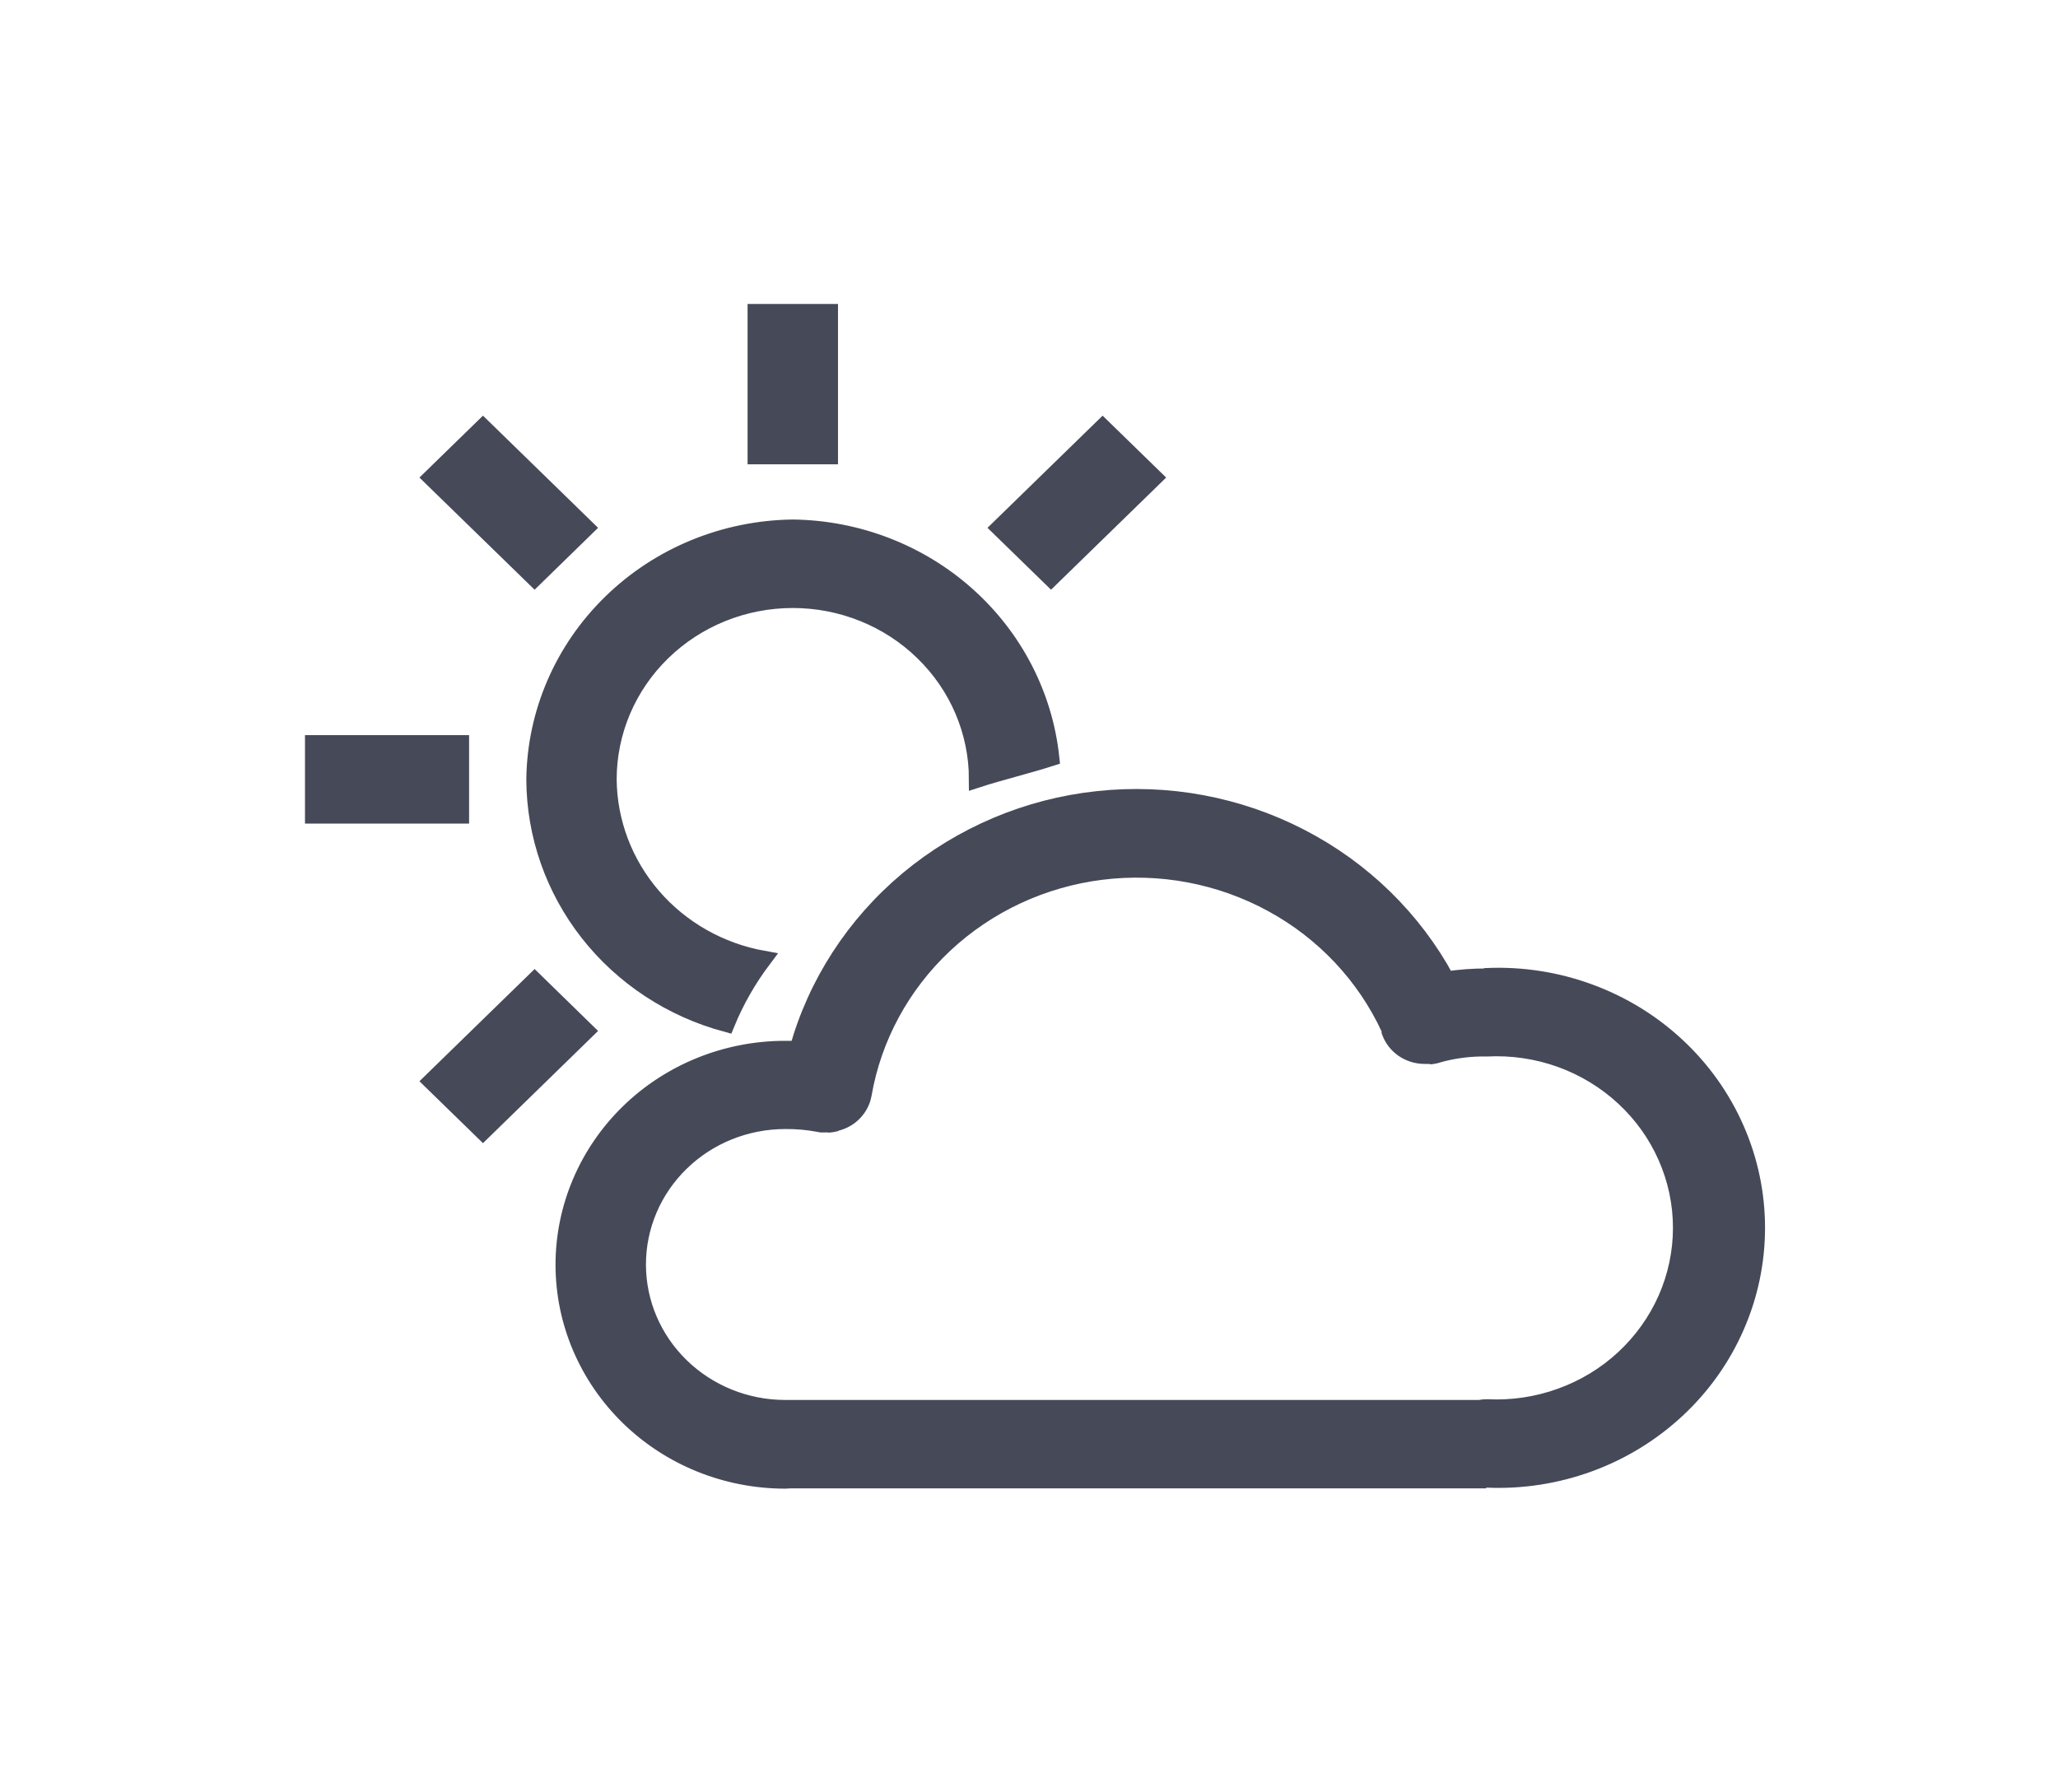 <svg width="31" height="27" viewBox="0 0 31 27" fill="none" xmlns="http://www.w3.org/2000/svg">
<g clip-path="url(#clip0_507_1139)" filter="url(#filter0_d_507_1139)">
<path d="M15.832 4.709L15.054 3.951L16.609 2.436L17.387 3.194L15.832 4.709ZM12.498 2.869H11.386V0.704H12.498V2.869ZM7.275 13.046L6.497 12.288L8.053 10.772L8.83 11.53L7.275 13.046ZM6.941 8.282H4.719V7.199H6.941V8.282ZM8.053 4.709L6.497 3.194L7.275 2.436L8.83 3.951L8.053 4.709ZM8.053 7.741C8.065 6.739 8.479 5.783 9.206 5.075C9.932 4.367 10.914 3.964 11.942 3.951C12.914 3.963 13.847 4.323 14.564 4.962C15.281 5.601 15.732 6.474 15.832 7.416C15.498 7.524 15.054 7.632 14.72 7.741C14.72 7.023 14.428 6.334 13.906 5.827C13.386 5.319 12.679 5.034 11.942 5.034C11.205 5.034 10.499 5.319 9.978 5.827C9.457 6.334 9.164 7.023 9.164 7.741C9.17 8.386 9.406 9.008 9.832 9.502C10.258 9.996 10.847 10.33 11.498 10.447C11.271 10.748 11.084 11.075 10.942 11.422C10.114 11.199 9.383 10.719 8.862 10.055C8.34 9.39 8.056 8.577 8.053 7.741Z" fill="#464958" stroke="#464958" stroke-width="0.25"/>
<path d="M21.832 17.755C21.832 17.611 21.891 17.474 21.995 17.372C22.099 17.271 22.241 17.214 22.388 17.214H11.827C11.975 17.214 12.116 17.271 12.22 17.372C12.324 17.474 12.383 17.611 12.383 17.755C12.383 17.898 12.324 18.036 12.22 18.138C12.116 18.239 11.975 18.296 11.827 18.296H22.388C22.241 18.296 22.099 18.239 21.995 18.138C21.891 18.036 21.832 17.898 21.832 17.755Z" fill="#464958"/>
<path d="M12.472 12.937C12.514 12.934 12.556 12.927 12.598 12.916C12.557 12.928 12.515 12.936 12.472 12.937Z" fill="#464958"/>
<path d="M12.383 17.755C12.383 17.611 12.324 17.474 12.22 17.372C12.116 17.271 11.975 17.214 11.827 17.214C11.238 17.214 10.672 16.985 10.256 16.579C9.839 16.173 9.605 15.623 9.605 15.048C9.605 14.474 9.839 13.923 10.256 13.517C10.672 13.111 11.238 12.883 11.827 12.883C11.996 12.881 12.165 12.896 12.331 12.927H12.453H12.364C12.292 12.915 12.223 12.889 12.162 12.851C12.1 12.814 12.046 12.764 12.004 12.706C11.961 12.648 11.931 12.583 11.915 12.514C11.899 12.444 11.896 12.372 11.909 12.302C11.937 12.134 11.976 11.968 12.024 11.804H11.827C10.943 11.804 10.095 12.146 9.47 12.755C8.845 13.364 8.493 14.191 8.493 15.052C8.493 15.913 8.845 16.739 9.47 17.349C10.095 17.958 10.943 18.3 11.827 18.3C11.9 18.3 11.973 18.286 12.041 18.258C12.108 18.231 12.17 18.191 12.222 18.14C12.273 18.089 12.314 18.029 12.342 17.963C12.369 17.897 12.383 17.826 12.383 17.755Z" fill="#464958"/>
<path d="M21.636 11.891L21.532 11.909C21.576 11.906 21.62 11.898 21.662 11.884L21.636 11.891Z" fill="#464958"/>
<path d="M12.364 12.934H12.472C12.515 12.932 12.557 12.925 12.598 12.912C12.701 12.887 12.794 12.834 12.866 12.758C12.939 12.682 12.987 12.588 13.005 12.486C13.154 11.626 13.583 10.836 14.228 10.231C14.874 9.627 15.701 9.24 16.589 9.129C17.477 9.018 18.378 9.188 19.16 9.614C19.941 10.039 20.561 10.698 20.929 11.494C20.9 11.363 20.922 11.226 20.99 11.109C21.058 10.992 21.168 10.905 21.299 10.862C21.459 10.816 21.623 10.781 21.788 10.758C21.293 9.843 20.528 9.095 19.59 8.611C18.653 8.126 17.588 7.928 16.534 8.042C15.479 8.155 14.484 8.576 13.678 9.248C12.873 9.921 12.293 10.814 12.016 11.811C11.968 11.975 11.93 12.141 11.901 12.309C11.889 12.38 11.892 12.452 11.908 12.522C11.925 12.592 11.956 12.658 11.999 12.716C12.042 12.774 12.097 12.823 12.159 12.86C12.222 12.898 12.292 12.923 12.364 12.934Z" fill="#464958"/>
<path d="M22.388 10.714C22.19 10.714 21.991 10.728 21.795 10.758C21.63 10.781 21.466 10.816 21.306 10.862C21.176 10.905 21.066 10.992 20.997 11.109C20.929 11.226 20.907 11.363 20.936 11.494V11.541C20.974 11.646 21.044 11.738 21.138 11.803C21.232 11.867 21.343 11.902 21.458 11.902H21.529L21.632 11.884H21.658C21.899 11.817 22.149 11.785 22.399 11.79C22.776 11.771 23.153 11.827 23.507 11.954C23.861 12.082 24.185 12.278 24.458 12.531C24.732 12.784 24.95 13.089 25.099 13.427C25.248 13.765 25.325 14.129 25.325 14.496C25.325 14.864 25.248 15.228 25.099 15.566C24.95 15.903 24.732 16.208 24.458 16.462C24.185 16.715 23.861 16.911 23.507 17.038C23.153 17.166 22.776 17.222 22.399 17.203C22.252 17.203 22.11 17.26 22.006 17.361C21.902 17.463 21.843 17.601 21.843 17.744C21.843 17.888 21.902 18.026 22.006 18.127C22.11 18.229 22.252 18.285 22.399 18.285C22.924 18.308 23.448 18.226 23.94 18.046C24.432 17.866 24.881 17.59 25.261 17.236C25.641 16.882 25.943 16.457 26.149 15.986C26.356 15.515 26.462 15.008 26.462 14.496C26.462 13.984 26.356 13.478 26.149 13.007C25.943 12.536 25.641 12.111 25.261 11.757C24.881 11.402 24.432 11.127 23.94 10.947C23.448 10.766 22.924 10.685 22.399 10.707L22.388 10.714Z" fill="#464958"/>
<path d="M11.827 17.214H22.388C22.241 17.214 22.099 17.271 21.995 17.372C21.891 17.474 21.832 17.611 21.832 17.755C21.832 17.898 21.891 18.036 21.995 18.138C22.099 18.239 22.241 18.296 22.388 18.296H11.827C11.975 18.296 12.116 18.239 12.22 18.138C12.324 18.036 12.383 17.898 12.383 17.755M11.827 17.214C11.975 17.214 12.116 17.271 12.22 17.372C12.324 17.474 12.383 17.611 12.383 17.755M11.827 17.214C11.238 17.214 10.672 16.985 10.256 16.579C9.839 16.173 9.605 15.623 9.605 15.048C9.605 14.474 9.839 13.923 10.256 13.517C10.672 13.111 11.238 12.883 11.827 12.883C11.996 12.881 12.165 12.896 12.331 12.927H12.453H12.364C12.292 12.915 12.223 12.889 12.162 12.851C12.1 12.814 12.046 12.764 12.004 12.706C11.961 12.648 11.931 12.583 11.915 12.514C11.899 12.444 11.896 12.372 11.909 12.302C11.937 12.134 11.976 11.968 12.024 11.804H11.827C10.943 11.804 10.095 12.146 9.47 12.755C8.845 13.364 8.493 14.191 8.493 15.052C8.493 15.913 8.845 16.739 9.47 17.349C10.095 17.958 10.943 18.3 11.827 18.3C11.9 18.3 11.973 18.286 12.041 18.258C12.108 18.231 12.17 18.191 12.222 18.14C12.273 18.089 12.314 18.029 12.342 17.963C12.369 17.897 12.383 17.826 12.383 17.755M12.472 12.937C12.514 12.934 12.556 12.927 12.598 12.916C12.557 12.928 12.515 12.936 12.472 12.937ZM21.636 11.891L21.532 11.909C21.576 11.906 21.62 11.898 21.662 11.884L21.636 11.891ZM12.364 12.934C12.292 12.923 12.222 12.898 12.159 12.86C12.097 12.823 12.042 12.774 11.999 12.716C11.956 12.658 11.925 12.592 11.908 12.522C11.892 12.452 11.889 12.38 11.901 12.309C11.93 12.141 11.968 11.975 12.016 11.811C12.293 10.814 12.873 9.921 13.678 9.248C14.484 8.576 15.479 8.155 16.534 8.042C17.588 7.928 18.653 8.126 19.59 8.611C20.528 9.095 21.293 9.843 21.788 10.758C21.623 10.781 21.459 10.816 21.299 10.862C21.168 10.905 21.058 10.992 20.99 11.109C20.922 11.226 20.9 11.363 20.929 11.494C20.561 10.698 19.941 10.039 19.16 9.614C18.378 9.188 17.477 9.018 16.589 9.129C15.701 9.24 14.874 9.627 14.228 10.231C13.583 10.836 13.154 11.626 13.005 12.486C12.987 12.588 12.939 12.682 12.866 12.758C12.794 12.834 12.701 12.887 12.598 12.912C12.557 12.925 12.515 12.932 12.472 12.934H12.364ZM22.388 10.714C22.19 10.714 21.991 10.728 21.795 10.758C21.63 10.781 21.466 10.816 21.306 10.862C21.176 10.905 21.066 10.992 20.997 11.109C20.929 11.226 20.907 11.363 20.936 11.494V11.541C20.974 11.646 21.044 11.738 21.138 11.803C21.232 11.867 21.343 11.902 21.458 11.902H21.529L21.632 11.884H21.658C21.899 11.817 22.149 11.785 22.399 11.79C22.776 11.771 23.153 11.827 23.507 11.954C23.861 12.082 24.185 12.278 24.458 12.531C24.732 12.784 24.95 13.089 25.099 13.427C25.248 13.765 25.325 14.129 25.325 14.496C25.325 14.864 25.248 15.228 25.099 15.566C24.95 15.903 24.732 16.208 24.458 16.462C24.185 16.715 23.861 16.911 23.507 17.038C23.153 17.166 22.776 17.222 22.399 17.203C22.252 17.203 22.11 17.26 22.006 17.361C21.902 17.463 21.843 17.601 21.843 17.744C21.843 17.888 21.902 18.026 22.006 18.127C22.11 18.229 22.252 18.285 22.399 18.285C22.924 18.308 23.448 18.226 23.94 18.046C24.432 17.866 24.881 17.59 25.261 17.236C25.641 16.882 25.943 16.457 26.149 15.986C26.356 15.515 26.462 15.008 26.462 14.496C26.462 13.984 26.356 13.478 26.149 13.007C25.943 12.536 25.641 12.111 25.261 11.757C24.881 11.402 24.432 11.127 23.94 10.947C23.448 10.766 22.924 10.685 22.399 10.707L22.388 10.714Z" stroke="#464958" stroke-width="0.25"/>
</g>
<defs>
<filter id="filter0_d_507_1139" x="0" y="0" width="31" height="27" filterUnits="userSpaceOnUse" color-interpolation-filters="sRGB">
<feFlood flood-opacity="0" result="BackgroundImageFix"/>
<!-- <feColorMatrix in="SourceAlpha" type="matrix" values="0 0 0 0 0 0 0 0 0 0 0 0 0 0 0 0 0 0 127 0" result="hardAlpha"/> -->
<feOffset dy="4"/>
<feGaussianBlur stdDeviation="2"/>
<feComposite in2="hardAlpha" operator="out"/>
<feColorMatrix type="matrix" values="0 0 0 0 0 0 0 0 0 0 0 0 0 0 0 0 0 0 0.25 0"/>
<feBlend mode="normal" in2="BackgroundImageFix" result="effect1_dropShadow_507_1139"/>
<feBlend mode="normal" in="SourceGraphic" in2="effect1_dropShadow_507_1139" result="shape"/>
</filter>
<clipPath id="clip0_507_1139">
<rect width="23" height="19" fill="white" transform="translate(4)"/>
</clipPath>
</defs>
</svg>

